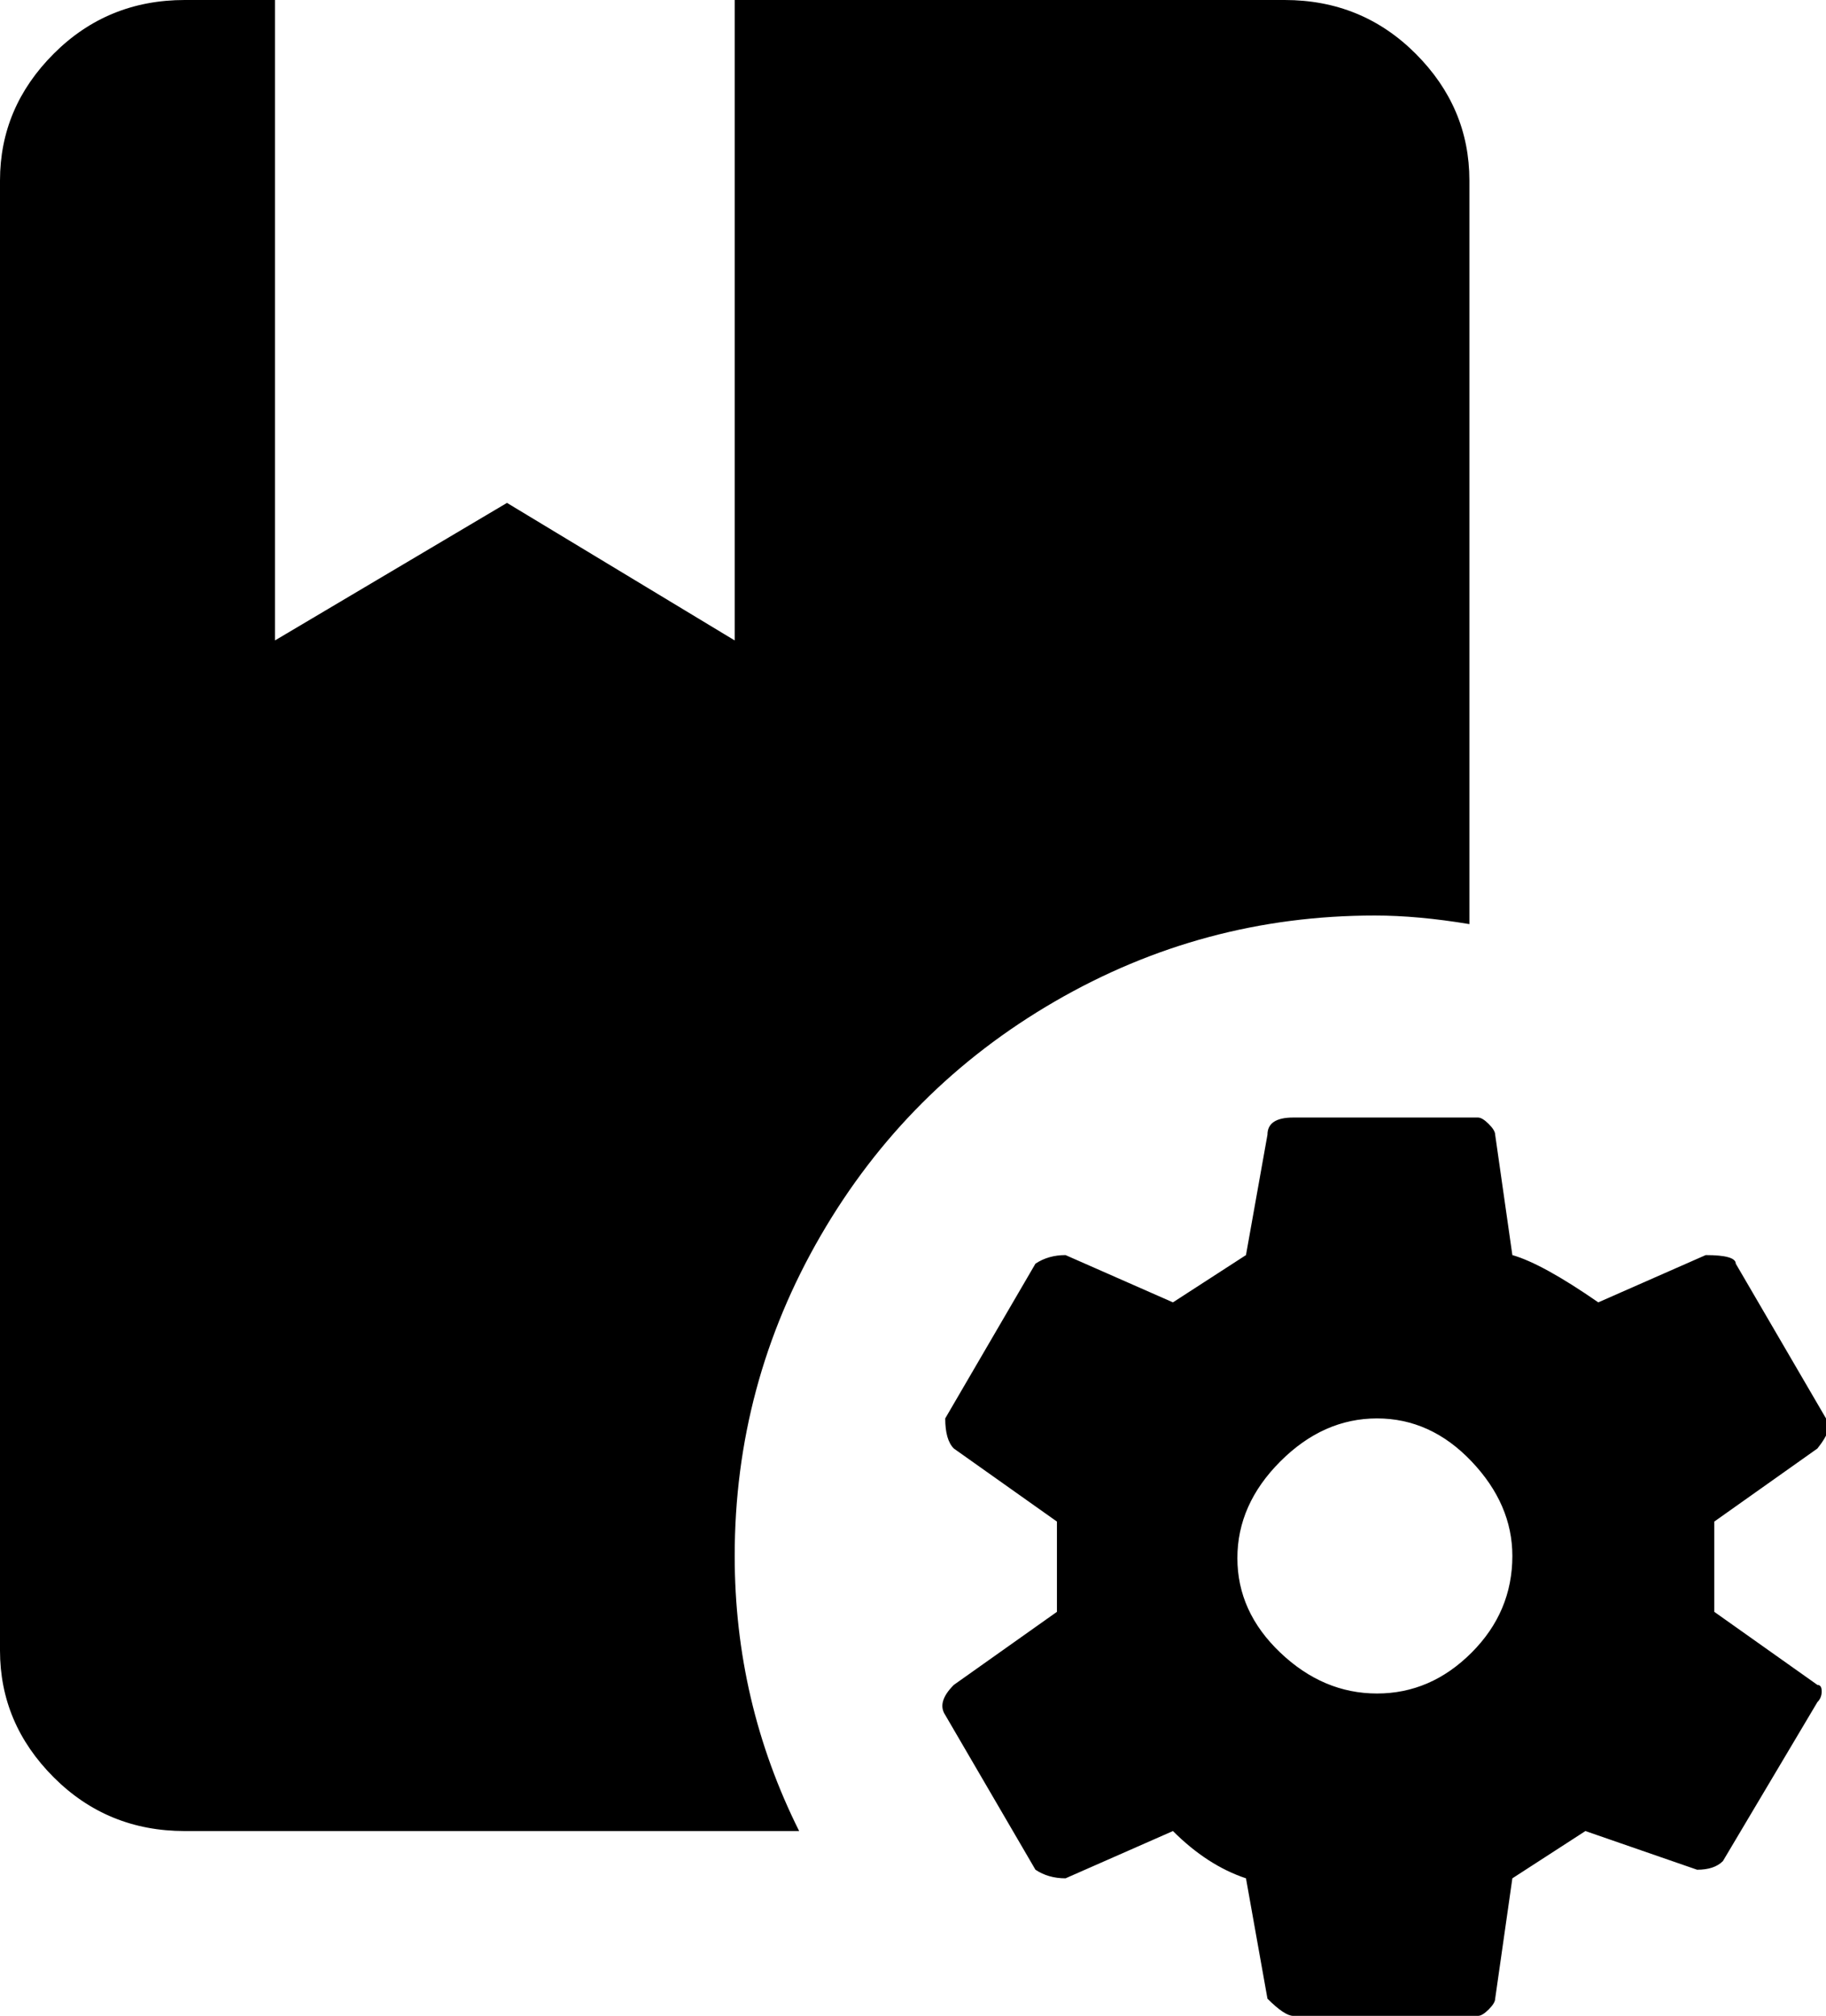 <svg xmlns="http://www.w3.org/2000/svg" viewBox="85 -64 425 469">
      <g transform="scale(1 -1) translate(0 -341)">
        <path d="M256 43Q256 9 271 -21H128Q110 -21 97.5 -8.5Q85 4 85 21V363Q85 380 97.5 392.5Q110 405 128 405H149V256L203 288L256 256V405H384Q402 405 414.5 392.5Q427 380 427 363V190Q415 192 405 192Q365 192 330.5 172.0Q296 152 276.0 117.5Q256 83 256 43ZM508 13Q509 13 509.0 11.5Q509 10 508 9L486 -28Q484 -30 480 -30L454 -21L437 -32L433 -60Q433 -61 431.5 -62.5Q430 -64 429 -64H386Q384 -64 380 -60L375 -32Q366 -29 358 -21L333 -32Q329 -32 326 -30L305 6Q303 9 307 13L331 30V51L307 68Q305 70 305 75L326 111Q329 113 333 113L358 102L375 113L380 141Q380 145 386 145H429Q430 145 431.5 143.5Q433 142 433 141L437 113Q444 111 457 102L482 113Q489 113 489 111L510 75Q512 73 508 68L484 51V30ZM437 43Q437 55 427.5 65.0Q418 75 405.5 75.0Q393 75 383.0 65.0Q373 55 373.0 42.5Q373 30 383.0 20.5Q393 11 405.5 11.0Q418 11 427.5 20.5Q437 30 437 43Z" />
      </g>
    </svg>